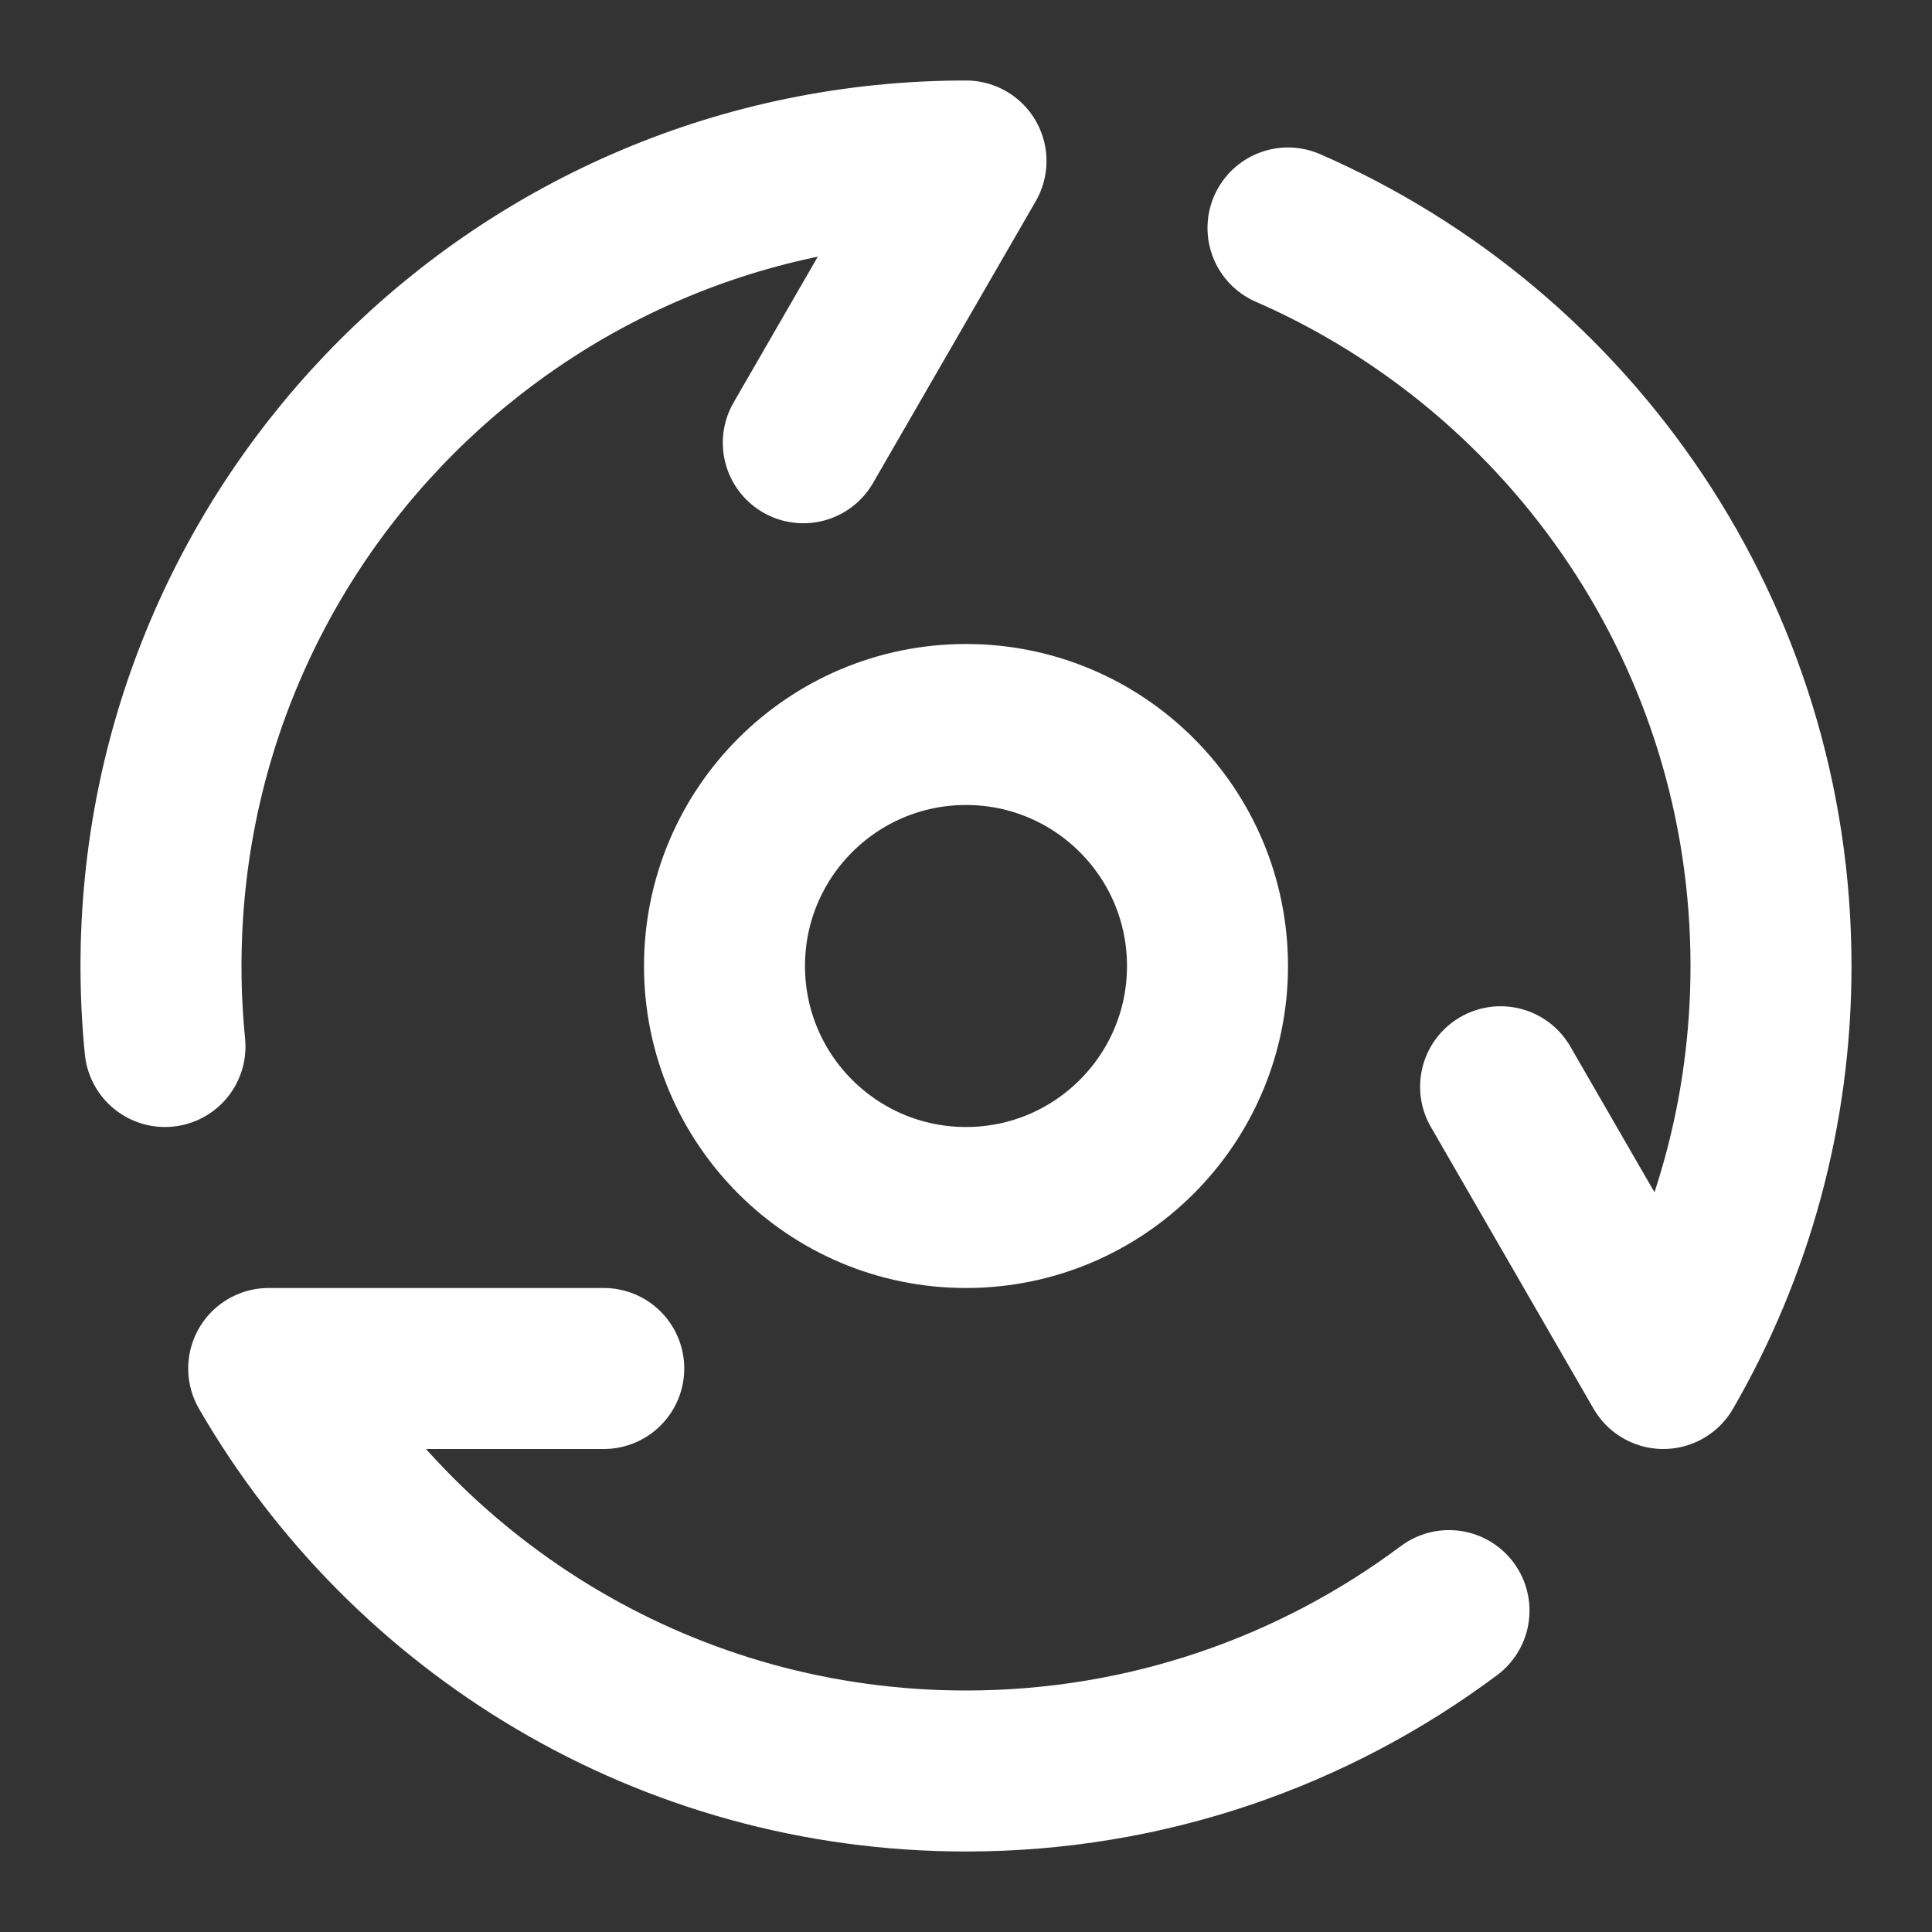 <?xml version="1.0" encoding="UTF-8"?>
<svg width="28" height="28" viewBox="0 0 48 48" fill="none" xmlns="http://www.w3.org/2000/svg">
    <rect x="0" y="0" width="48" height="48" fill="#333333" stroke="none"/>
    <path d="M36 40.015C32.657 42.512 28.503 44 24 44C16.597 44 10.134 39.978 6.676 34H15"
          stroke="#ffffff" stroke-width="4" stroke-linecap="round" stroke-linejoin="round"/>
    <path d="M32 5.664C39.064 8.75 44 15.799 44 24C44 27.643 43.026 31.058 41.324 34L37.282 27"
          stroke="#ffffff" stroke-width="4" stroke-linecap="round" stroke-linejoin="round"/>
    <path d="M4.099 26C4.033 25.342 4 24.675 4 24C4 12.954 12.954 4 24 4L19.958 11" stroke="#ffffff"
          stroke-width="4" stroke-linecap="round" stroke-linejoin="round"/>
    <path d="M24 30C27.314 30 30 27.314 30 24C30 20.686 27.314 18 24 18C20.686 18 18 20.686 18 24C18 27.314 20.686 30 24 30Z"
          fill="none" stroke="#ffffff" stroke-width="4" stroke-linecap="round" stroke-linejoin="round"/>
</svg>